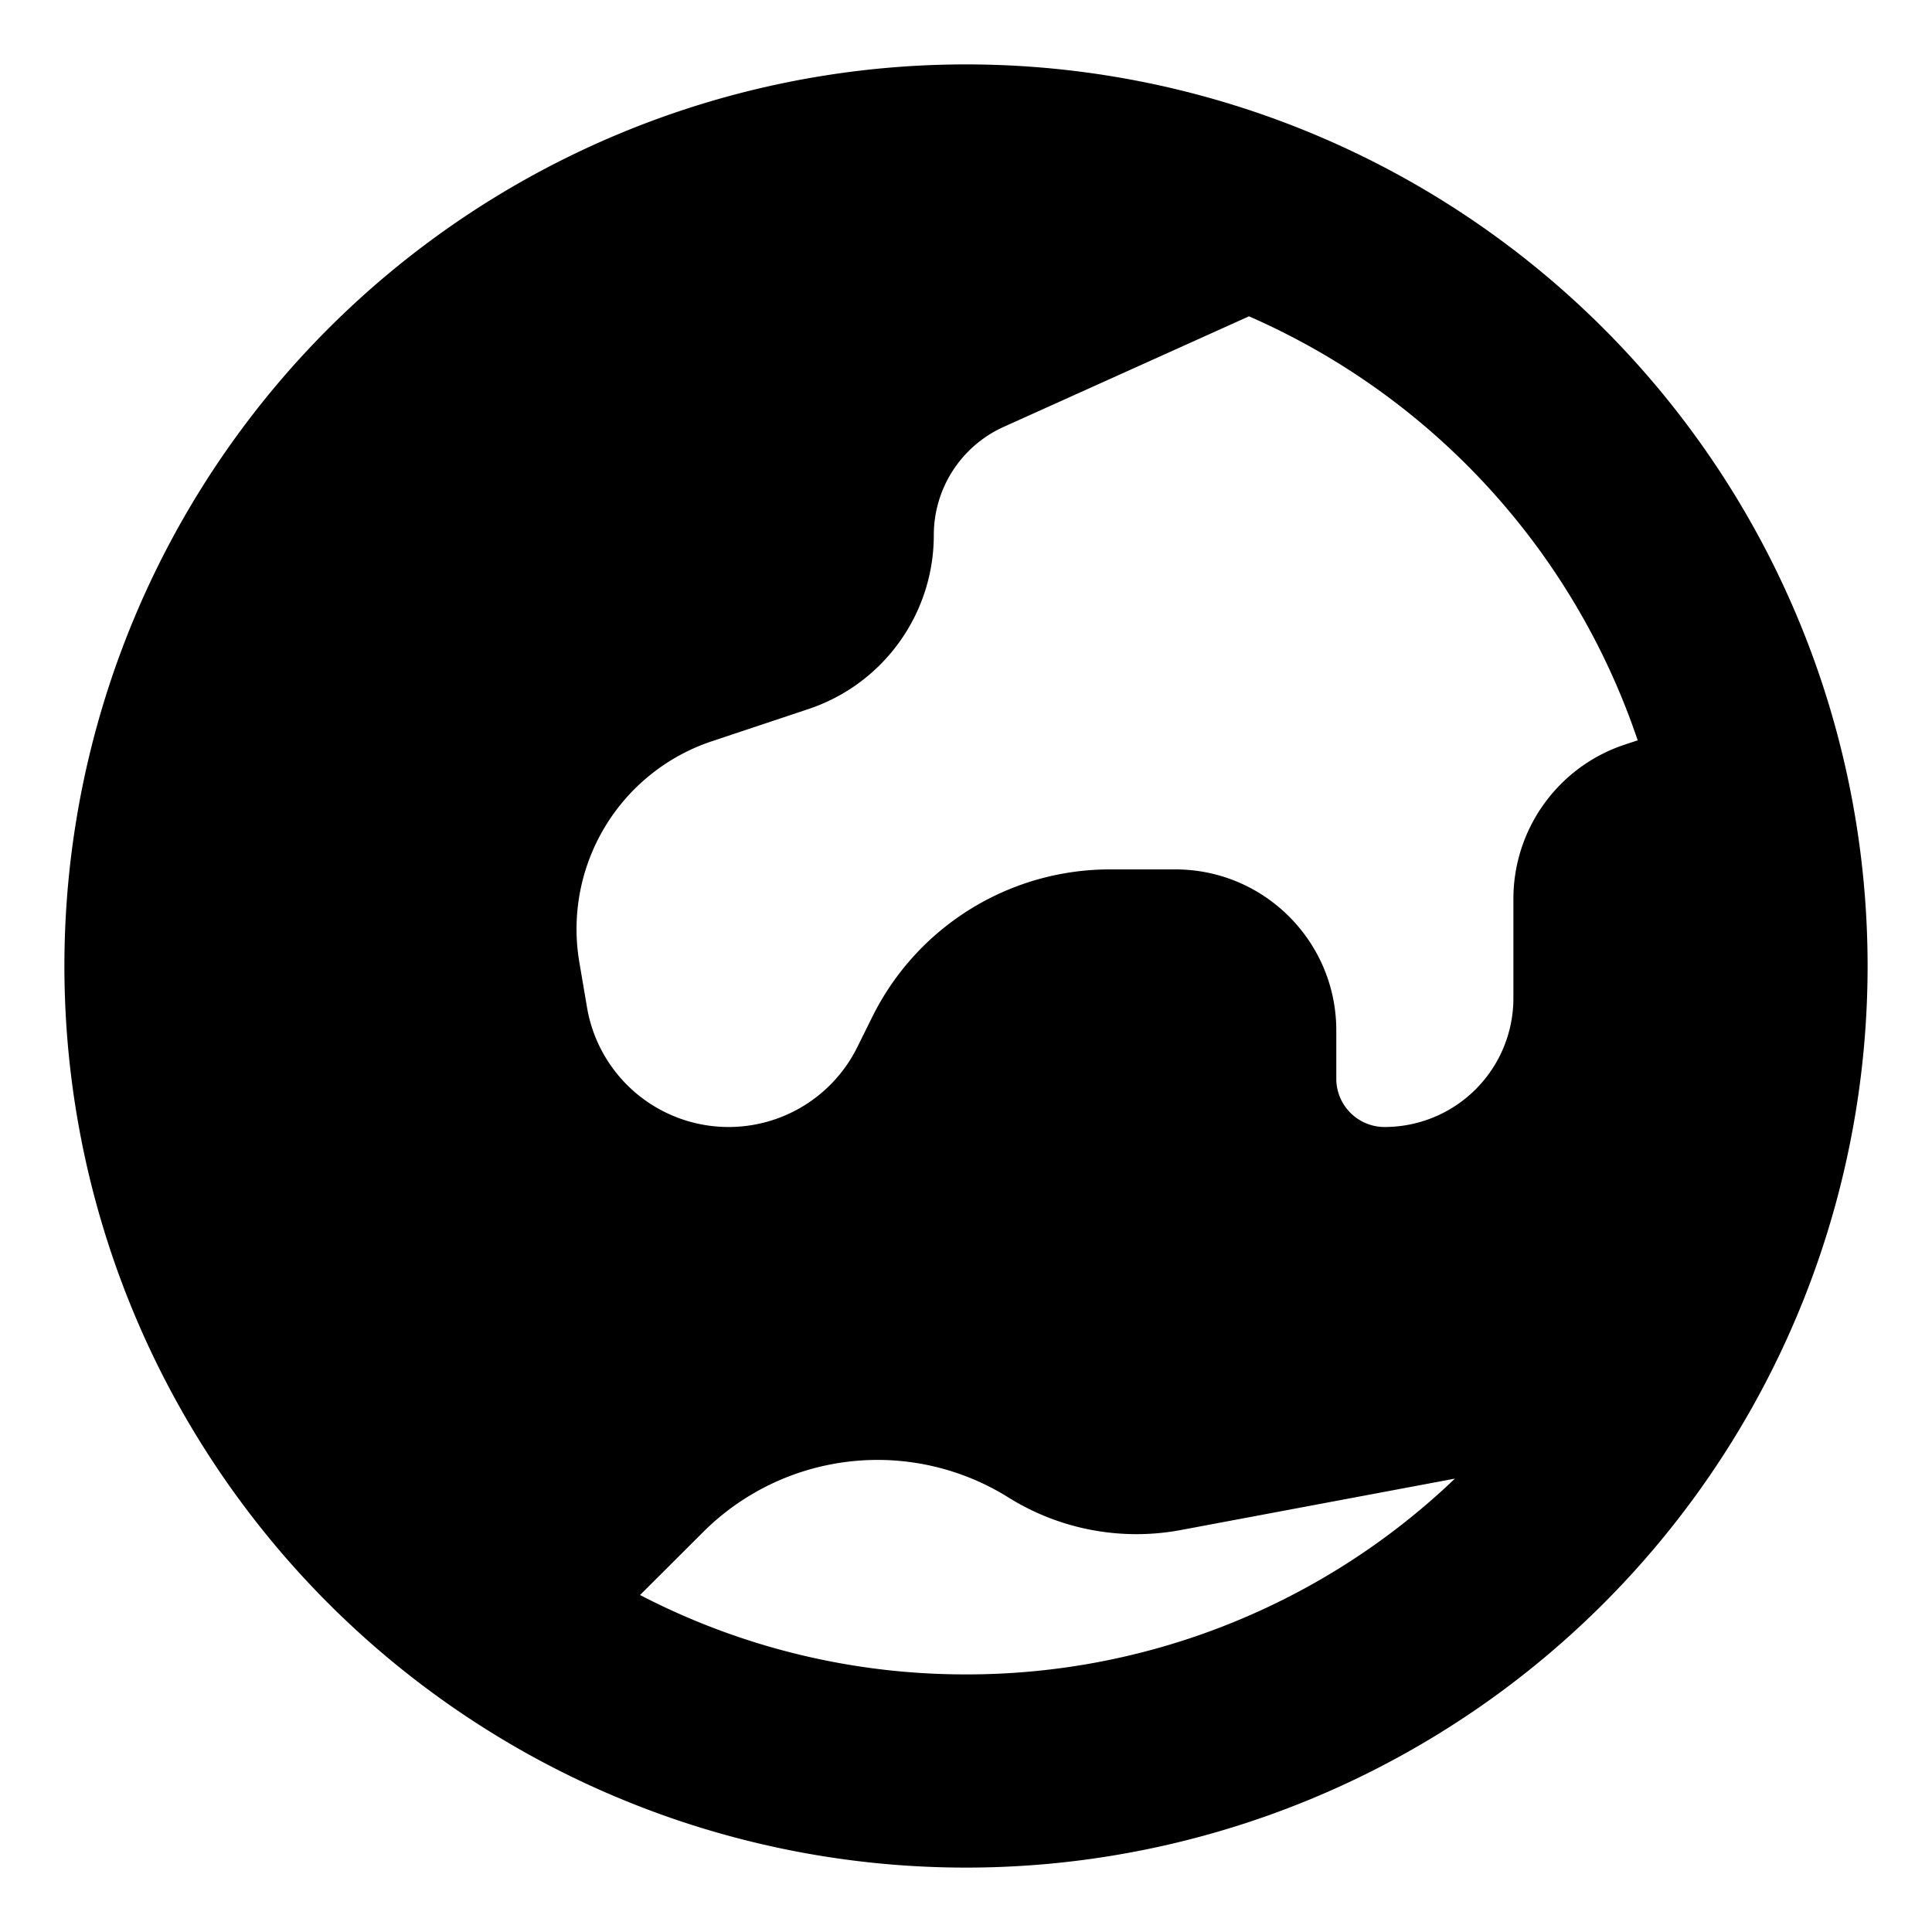 <svg xmlns="http://www.w3.org/2000/svg" viewBox="2.5 2.5 15 15"><path fill-rule="evenodd" d="M10 3a7 7 0 1 0 0 14 7 7 0 0 0 0-14Zm-2.53 11.884a5.477 5.477 0 0 0 2.53.616 5.481 5.481 0 0 0 3.796-1.52l-2.127.399a1.876 1.876 0 0 1-1.34-.253 1.917 1.917 0 0 0-2.371.27l-.489.488Zm7.745-6.636a5.517 5.517 0 0 0-3.018-3.292l-1.904.858a.922.922 0 0 0-.543.841c0 .612-.392 1.156-.973 1.35l-.75.25a1.537 1.537 0 0 0-1.03 1.71l.06.353a1.115 1.115 0 0 0 2.097.316l.122-.246a2.059 2.059 0 0 1 1.842-1.138h.507c.69 0 1.25.56 1.25 1.25v.375c0 .207.168.375.375.375a1 1 0 0 0 1-1v-.771c0-.543.347-1.025.862-1.197l.103-.034Z"/></svg>